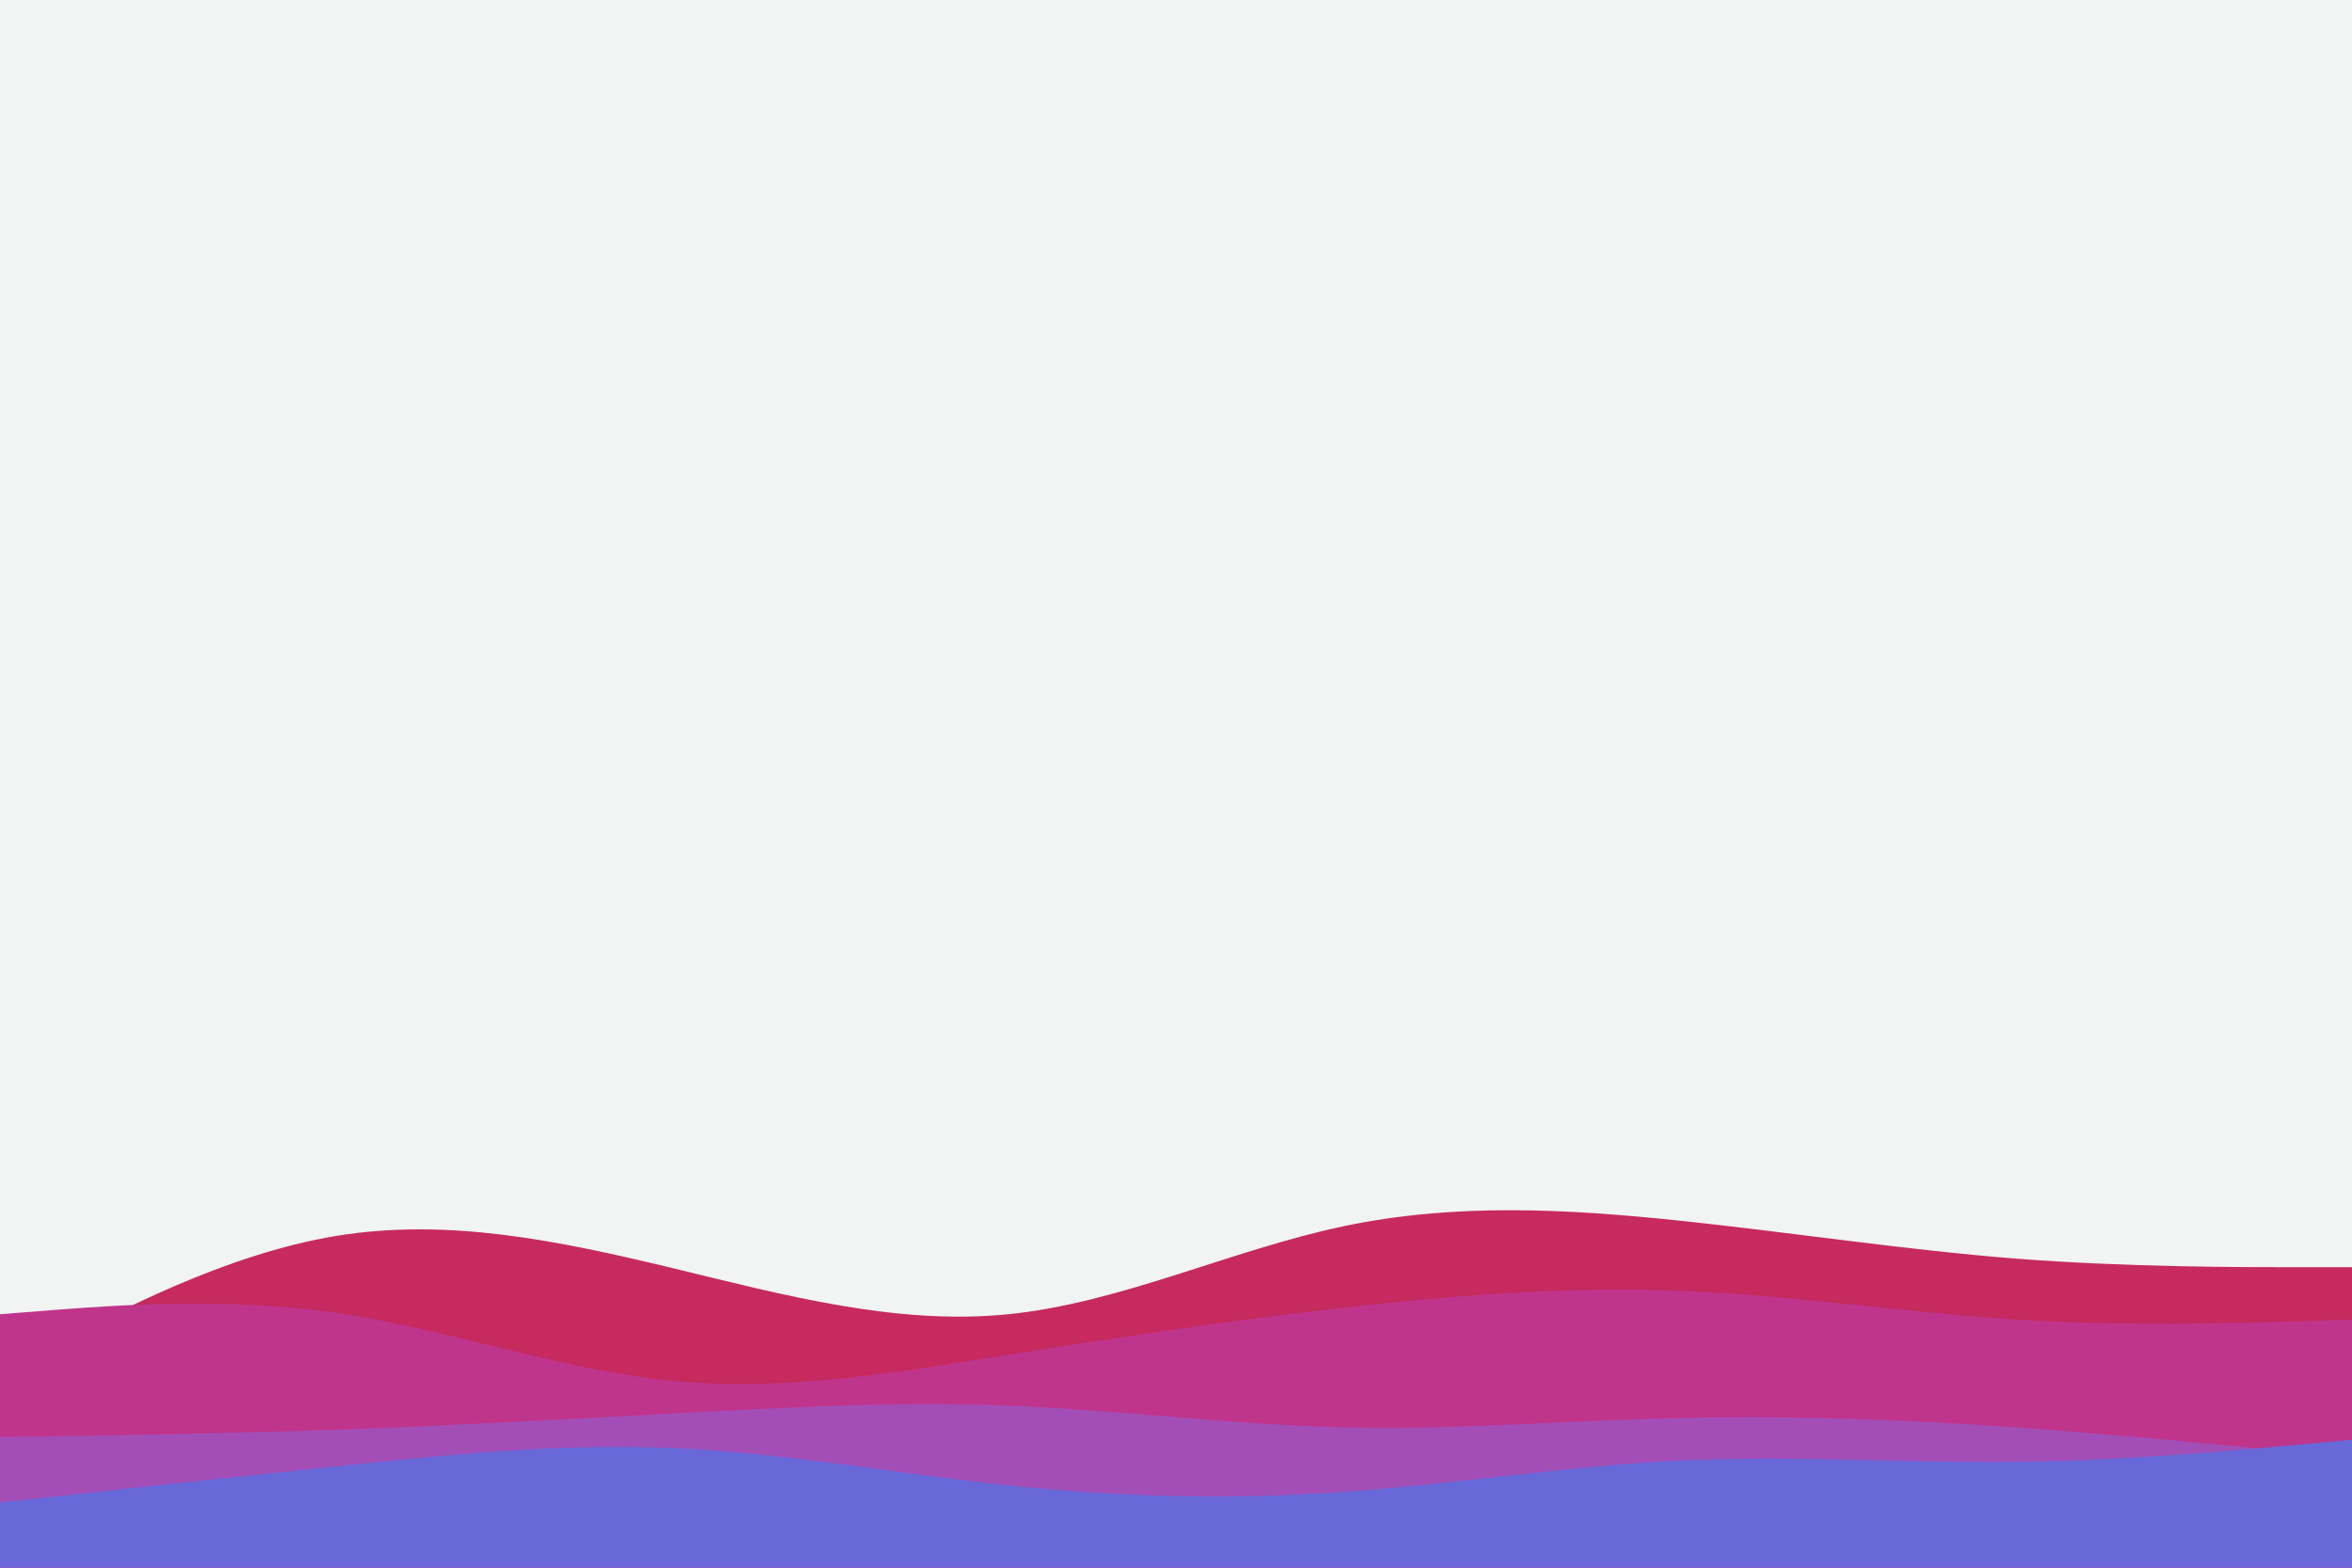 <svg id="visual" viewBox="0 0 900 600" width="900" height="600" xmlns="http://www.w3.org/2000/svg" xmlns:xlink="http://www.w3.org/1999/xlink" version="1.1"><rect x="0" y="0" width="900" height="600" fill="#f2f3f3"></rect><path d="M0 526L21.5 514.5C43 503 86 480 128.8 473C171.7 466 214.3 475 257.2 485.3C300 495.7 343 507.3 385.8 503C428.7 498.7 471.3 478.3 514.2 469.3C557 460.3 600 462.7 642.8 467.2C685.7 471.7 728.3 478.3 771.2 481.7C814 485 857 485 878.5 485L900 485L900 601L878.5 601C857 601 814 601 771.2 601C728.3 601 685.7 601 642.8 601C600 601 557 601 514.2 601C471.3 601 428.7 601 385.8 601C343 601 300 601 257.2 601C214.3 601 171.7 601 128.8 601C86 601 43 601 21.5 601L0 601Z" fill="#c62a5e"></path><path d="M0 503L21.5 501.3C43 499.7 86 496.3 128.8 502.5C171.7 508.7 214.3 524.3 257.2 528.5C300 532.7 343 525.3 385.8 518.5C428.7 511.7 471.3 505.3 514.2 500.5C557 495.7 600 492.3 642.8 494C685.7 495.7 728.3 502.3 771.2 505C814 507.7 857 506.3 878.5 505.7L900 505L900 601L878.5 601C857 601 814 601 771.2 601C728.3 601 685.7 601 642.8 601C600 601 557 601 514.2 601C471.3 601 428.7 601 385.8 601C343 601 300 601 257.2 601C214.3 601 171.7 601 128.8 601C86 601 43 601 21.5 601L0 601Z" fill="#bf358c"></path><path d="M0 550L21.5 549.7C43 549.3 86 548.7 128.8 547.2C171.7 545.7 214.3 543.3 257.2 541C300 538.7 343 536.3 385.8 538C428.7 539.7 471.3 545.3 514.2 546.3C557 547.3 600 543.7 642.8 542.7C685.7 541.7 728.3 543.3 771.2 546.3C814 549.3 857 553.7 878.5 555.8L900 558L900 601L878.5 601C857 601 814 601 771.2 601C728.3 601 685.7 601 642.8 601C600 601 557 601 514.2 601C471.3 601 428.7 601 385.8 601C343 601 300 601 257.2 601C214.3 601 171.7 601 128.8 601C86 601 43 601 21.5 601L0 601Z" fill="#a34eb7"></path><path d="M0 575L21.5 572.7C43 570.3 86 565.7 128.8 561.2C171.7 556.7 214.3 552.3 257.2 554.2C300 556 343 564 385.8 568.5C428.7 573 471.3 574 514.2 571C557 568 600 561 642.8 559C685.7 557 728.3 560 771.2 559.5C814 559 857 555 878.5 553L900 551L900 601L878.5 601C857 601 814 601 771.2 601C728.3 601 685.7 601 642.8 601C600 601 557 601 514.2 601C471.3 601 428.7 601 385.8 601C343 601 300 601 257.2 601C214.3 601 171.7 601 128.8 601C86 601 43 601 21.5 601L0 601Z" fill="#6868d9"></path></svg>